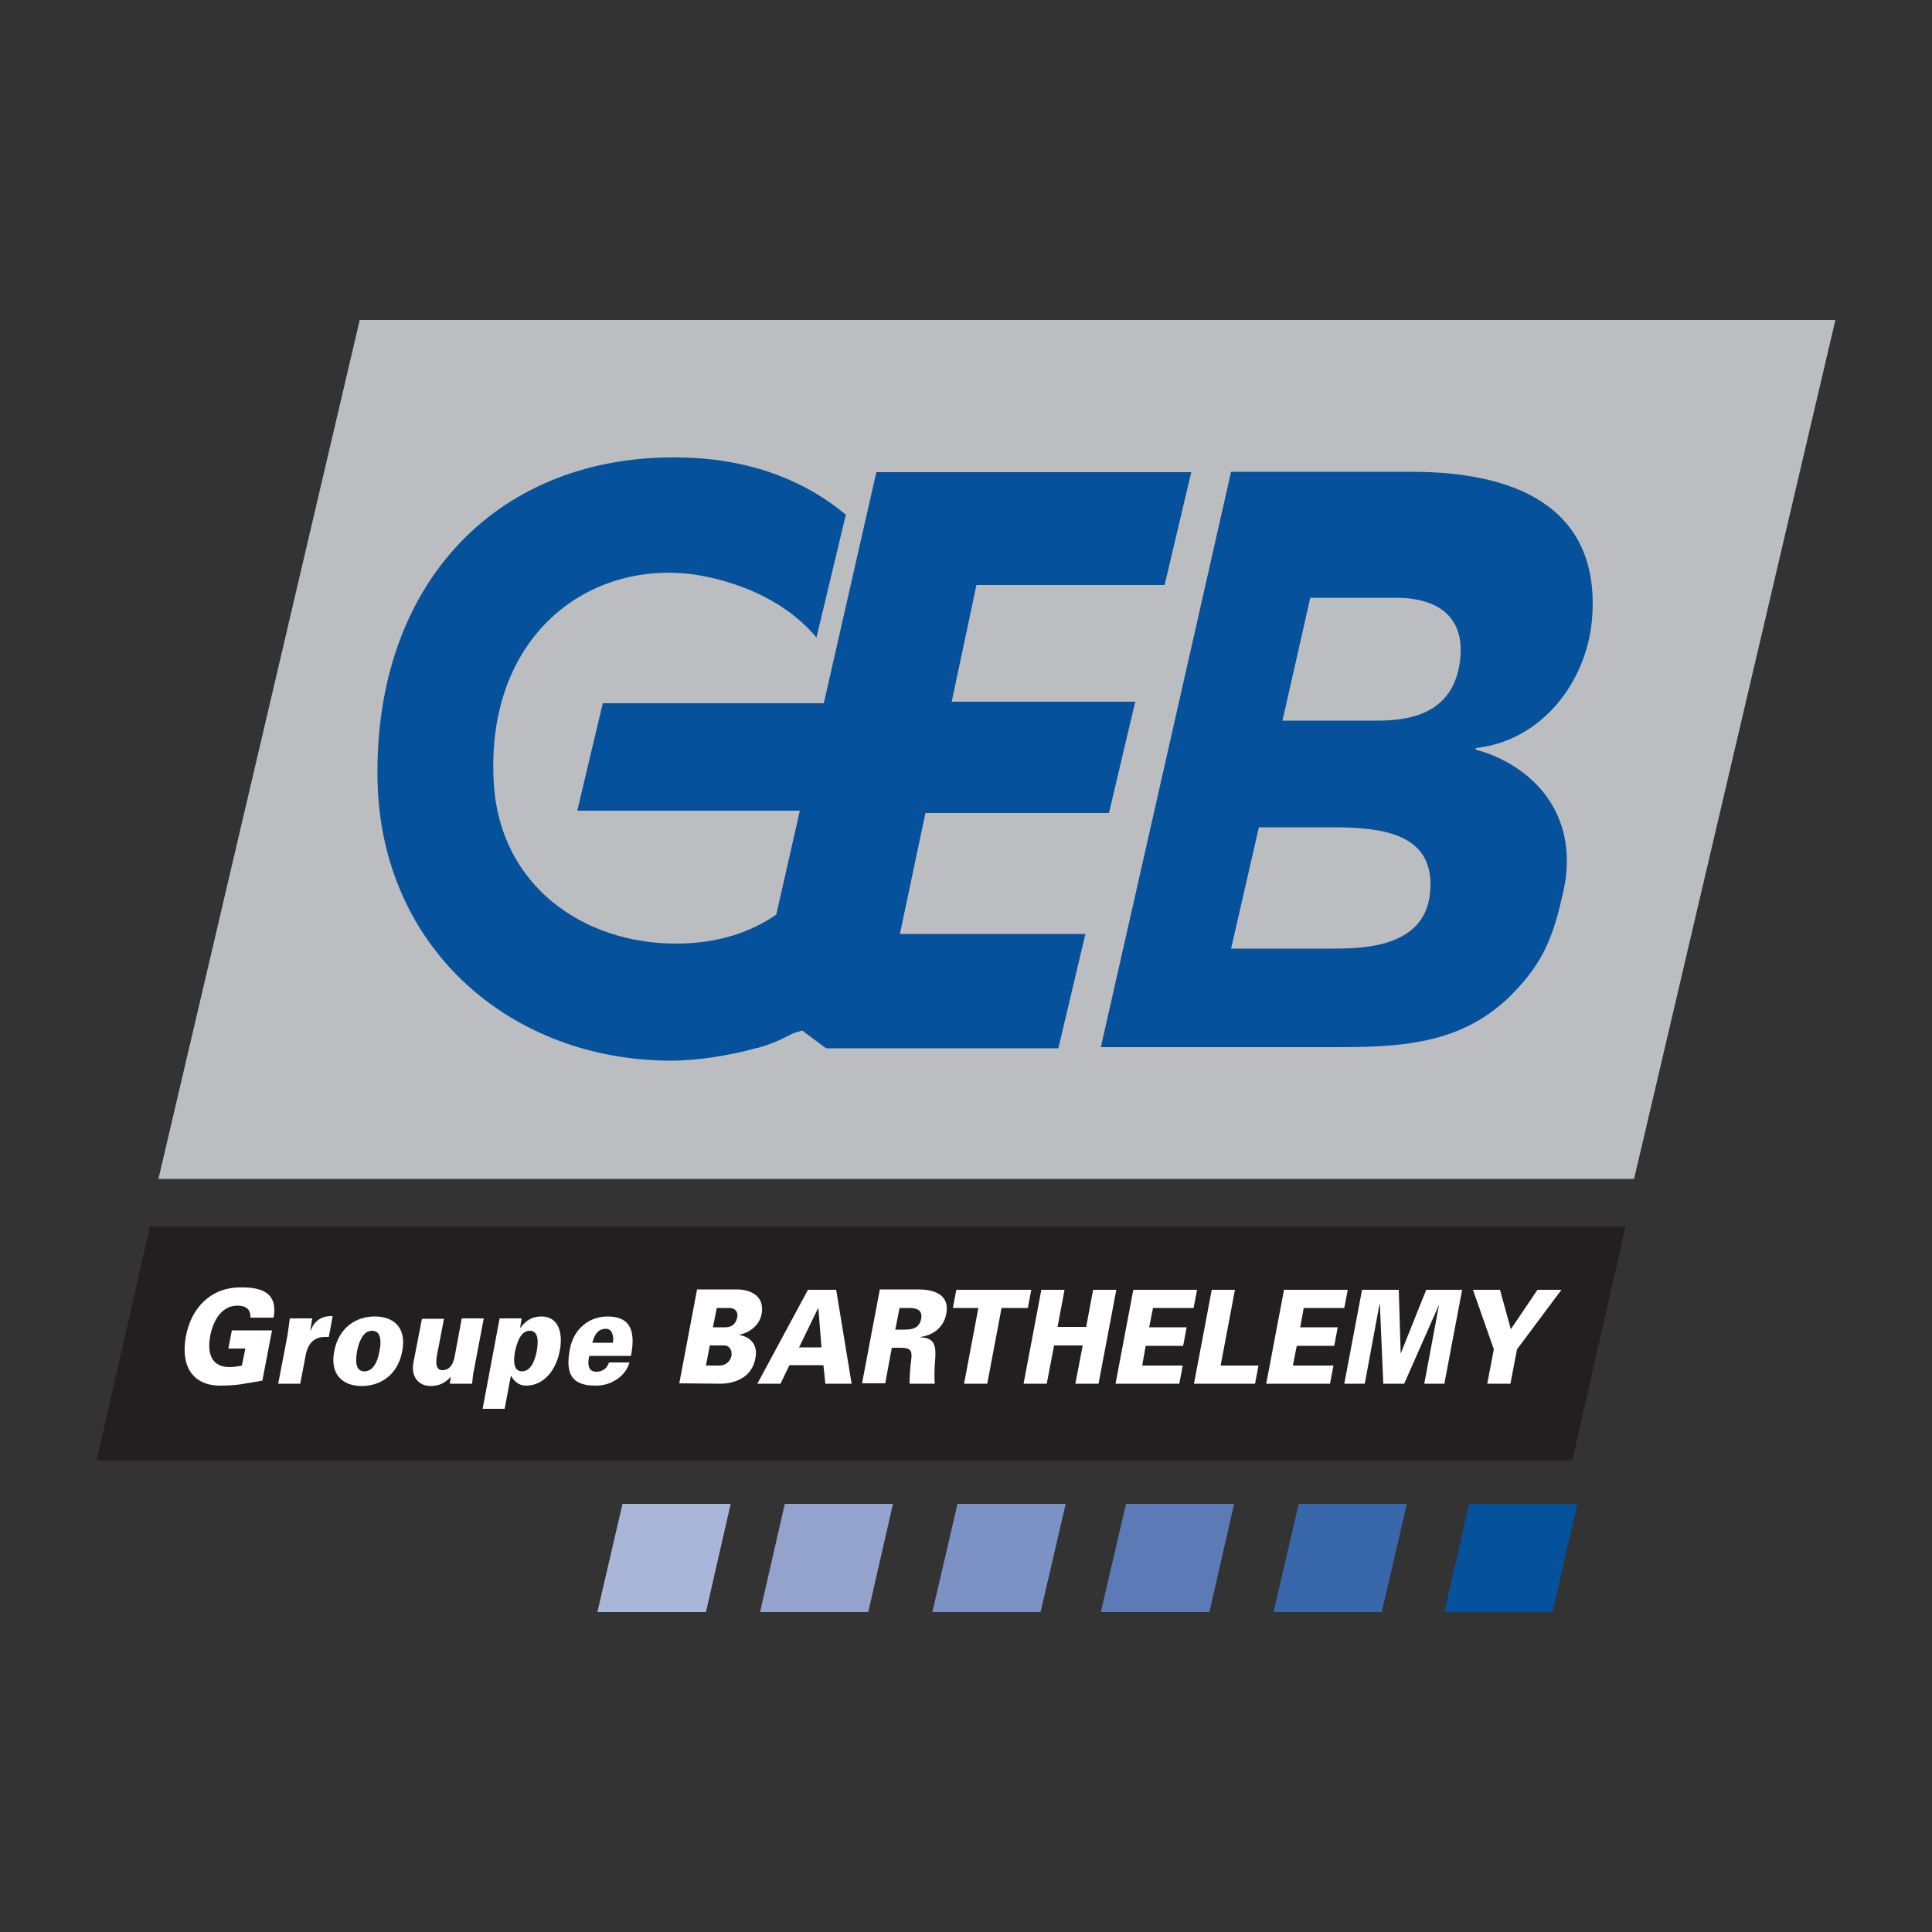 <?xml version="1.0" encoding="utf-8"?>
<!-- Generator: Adobe Illustrator 19.1.0, SVG Export Plug-In . SVG Version: 6.00 Build 0)  -->
<svg version="1.1" id="Calque_1" xmlns="http://www.w3.org/2000/svg" xmlns:xlink="http://www.w3.org/1999/xlink" x="0px" y="0px"
	 viewBox="0 0 500 500" style="enable-background:new 0 0 500 500;" xml:space="preserve">
<rect x="0" y="0" width="500" height="500" fill="#333333" stroke="none"/>
<style type="text/css">
	.st0{fill:#BCBDC0;}
	.st1{fill:#231F20;}
	.st2{fill:#05519C;}
	.st3{fill:#3967AB;}
	.st4{fill:#5C7AB5;}
	.st5{fill:#7C92C4;}
	.st6{fill:#93A3CE;}
	.st7{fill:#A9B5D9;}
	.st8{fill:#FFFFFF;}
</style>
<g>
	<polyline class="st0" points="475,82.8 93.1,82.8 41,305.1 422.9,305.1 475,82.8 	"/>
	<polyline class="st1" points="420.7,317.4 38.8,317.4 25,378 406.9,378 420.7,317.4 	"/>
	<polyline class="st2" points="408.2,389.2 380.2,389.2 373.8,417.2 401.8,417.2 408.2,389.2 	"/>
	<polyline class="st3" points="364.1,389.2 336.1,389.2 329.6,417.2 357.6,417.2 364.1,389.2 	"/>
	<polyline class="st4" points="319.4,389.2 291.4,389.2 284.9,417.2 313,417.2 319.4,389.2 	"/>
	<polyline class="st5" points="275.8,389.2 247.8,389.2 241.3,417.2 269.3,417.2 275.8,389.2 	"/>
	<polyline class="st6" points="231.1,389.2 203.1,389.2 196.7,417.2 224.7,417.2 231.1,389.2 	"/>
	<polyline class="st7" points="189.1,389.2 161.1,389.2 154.6,417.2 182.7,417.2 189.1,389.2 	"/>
	<g>
		<path class="st2" d="M239.5,210.4H287l6.8-28.8h-47.5l6.4-30.2h48.7l6.9-29.2h-81.5l-13.6,59.8h-57.2l-6.6,27.8H207l-6.1,26.9
			c-6.8,4.7-15.4,7.5-26,7.5c-23.8,0-45.4-14.8-47.1-41.3c-2.3-36.4,22.1-56.8,49.4-54.5c6,0.5,23.5,3.8,34.1,16.6l7.6-31.8
			c-9.1-7.6-22.7-14.4-42.4-14.8c-47-1.1-79.7,31.9-78.8,83.4c0.8,43.5,34.4,72.7,76.1,72.7c6.4,0,15.1-1.3,22.1-3.3h0.3l0.5-0.2
			c2.1-0.6,4-1.3,5.6-2.1c1.2-0.6,3-1.5,3-1.5l2.3-0.7l6.2,4.6h1.3h5.3h53.5l7-29.6h-48L239.5,210.4z"/>
		<path class="st2" d="M412,160.4c2.3-27.2-16.9-38.3-46.7-38.3h-46.7l-33.7,148.9h59.1c17.4,0,34.5-0.1,48.1-14.5
			c7.9-8.3,10.1-15.2,12.5-25.8c4.5-20.5-8.6-32.9-22.7-36.7l0-0.4C399.2,191.7,410.6,176.3,412,160.4z M370.1,231
			c-1.3,14.5-17.9,14.5-25.8,14.5h-25.7l7.2-31.4h19.6C357.4,214.2,371.6,215.5,370.1,231z M377.9,170.6
			c-1.5,13.6-12.1,15.9-21.4,15.9h-24.6l7.2-31.8h22.1C371.9,154.7,379.1,159.4,377.9,170.6z"/>
	</g>
	<path class="st8" d="M63.5,349h-4.4l0.9-4.7h10.4l-2.5,13c-5,0.8-6.1,1.3-11.3,1.3c-6.7-0.2-9.9-5-8.5-12.7
		c1.4-7.6,6.5-12.4,13.3-12.7c5.3-0.2,10.7,0.7,9.4,7.8h-6c0.1-2.4-1.4-3.1-3.4-3.1c-4.1,0-6.3,4-7,7.9c-0.9,4.8,0.6,8,5,8
		c1.1,0,2.3-0.2,3.2-0.4L63.5,349"/>
	<path class="st8" d="M80.8,341.2H75c-0.2,1.8-0.4,2.8-0.6,4.4L72,358.1h5.7l1.3-6.8c0.5-3.2,1.9-5.2,4.9-5.3c0.4,0,0.8,0,1.2,0
		l1-5.4c-2.5-0.1-4.6,0.9-5.7,3.7h-0.1L80.8,341.2"/>
	<path class="st8" d="M92.4,349.7c0.5-2.4,1.5-5.3,3.9-5.3c2.4,0,2.4,2.9,1.9,5.3c-0.4,2.4-1.5,5.2-3.9,5.2
		C91.9,354.9,92,352.1,92.4,349.7 M97,340.7c-4.7,0-9.3,2.7-10.5,9c-1.2,6.2,2.4,9,7.1,9c4.7,0,9.3-2.7,10.5-9
		C105.3,343.4,101.7,340.7,97,340.7z"/>
	<path class="st8" d="M116.7,356.3c-1.6,1.7-3.2,2.4-5.2,2.4c-3.2,0-5.2-2.4-4.5-6.1l2.2-11.3h5.7l-1.9,9.9
		c-0.2,1.6-0.2,3.4,1.5,3.4c2.8,0,3.1-3.5,3.2-3.7l1.8-9.7h5.7l-2.4,12.6c-0.3,1.5-0.5,2.5-0.6,4.3h-5.8L116.7,356.3"/>
	<path class="st8" d="M135,341.2h-5.7l-4.4,23.4h5.7l1.6-8.5h0.1c0.8,1.5,2.1,2.5,3.8,2.5c4.8,0,7.9-4.2,8.8-9.2
		c0.8-4.4-0.3-8.7-4.8-8.7c-2.2,0-3.9,0.9-5.4,2.9h-0.1L135,341.2 M137.1,344.4c2.4,0,2.2,3.1,1.8,5.3c-0.4,2.1-1.4,5.2-3.8,5.2
		c-2.4,0-2.2-3.1-1.8-5.2C133.8,347.5,134.7,344.4,137.1,344.4z"/>
	<path class="st8" d="M153.3,347.5c0.5-1.9,1.3-3.5,3.3-3.6c0.9-0.1,1.5,0.4,1.8,1.1c0.3,0.7,0.4,1.6,0.2,2.5L153.3,347.5
		 M163.3,350.9c1.2-6.3,0-10.2-6.1-10.2c-4.5,0-8.7,3-9.7,8.4c-1.3,6.6,0.6,9.5,6.6,9.5c1.8,0,3.5-0.4,5-1.3
		c1.6-0.9,3.2-2.5,3.8-4.7h-5.3c-0.5,1.6-1.7,2.4-3.3,2.4c-2.1,0-2.3-1.9-1.8-4.1L163.3,350.9L163.3,350.9z"/>
	<path class="st8" d="M182.7,353.4l1-5.2h3.9c1.3,0.1,1.9,1.4,1.7,2.7c-0.3,1.5-1.6,2.5-3.1,2.5H182.7 M186,358.1
		c0.2,0,8.2,0.5,9.5-6.6c0.7-3.5-1.3-5.5-4.1-6l0-0.1c2.5-0.5,5.1-2.3,5.7-5.3c0.8-4.3-2.2-6.3-6.3-6.4h-10.4l-4.6,24.3L186,358.1
		L186,358.1z M185.5,338.5h3.3c1.4,0,2.3,1,2,2.4c-0.4,1.9-1.5,2.6-3.2,2.6l-3.1,0L185.5,338.5z"/>
	<path class="st8" d="M206.8,348.7l4.9-10.1h0.1l0.8,10.1H206.8 M202,358.1l2.3-4.8h8.8l0.5,4.8h6.8l-4-24.3h-7.3L196,358.1H202z"/>
	<path class="st8" d="M231.7,344.1l1.1-5.6h2.3c1.9,0,3.7,0.3,3.3,2.8c-0.5,2.5-2.4,2.8-4.3,2.8L231.7,344.1 M230.8,348.8h2.3
		c3.1,0,3,1.2,2.6,4.1c-0.2,1.7-0.3,3.5-0.3,5.2h6.5c-0.1-2-0.1-3.9,0.1-5.9c0.3-3.8,0-6-3.8-6.1l0-0.1c3.1-0.4,6-2.3,6.7-6
		c1-5.2-3.6-6.3-7.2-6.3h-10l-4.6,24.3h6L230.8,348.8z"/>
	<polyline class="st8" points="253.2,338.5 246.6,338.5 247.5,333.8 266.9,333.8 266,338.5 259.2,338.5 255.5,358.1 249.5,358.1 
		253.2,338.5 	"/>
	<polyline class="st8" points="264.9,358.1 269.5,333.8 275.5,333.8 273.7,343.4 281.1,343.4 282.9,333.8 288.9,333.8 284.3,358.1 
		278.3,358.1 280.2,348.2 272.8,348.2 270.9,358.1 264.9,358.1 	"/>
	<polyline class="st8" points="288.7,358.1 293.3,333.8 309.8,333.8 308.9,338.5 298.4,338.5 297.4,343.5 307.1,343.5 306.2,348.3 
		296.5,348.3 295.6,353.4 306.1,353.4 305.2,358.1 288.7,358.1 	"/>
	<polyline class="st8" points="309,358.1 313.6,333.8 319.6,333.8 315.9,353.4 325.7,353.4 324.8,358.1 309,358.1 	"/>
	<polyline class="st8" points="327.7,358.1 332.3,333.8 348.8,333.8 347.9,338.5 337.4,338.5 336.5,343.5 346.2,343.5 345.3,348.3 
		335.6,348.3 334.6,353.4 345.1,353.4 344.2,358.1 327.7,358.1 	"/>
	<polyline class="st8" points="347.9,358.1 352.5,333.8 362,333.8 362.5,350.3 362.5,350.3 369.1,333.8 378.4,333.8 373.8,358.1 
		368.6,358.1 372.4,337.8 372.4,337.7 363.4,358.1 358,358.1 357.1,337.5 357,337.6 353.2,358.1 347.9,358.1 	"/>
	<polyline class="st8" points="386.6,349.2 381.2,333.8 388.2,333.8 391,344 397.9,333.8 404.1,333.8 392.6,349.2 390.9,358.1 
		384.9,358.1 386.6,349.2 	"/>
</g>
</svg>
